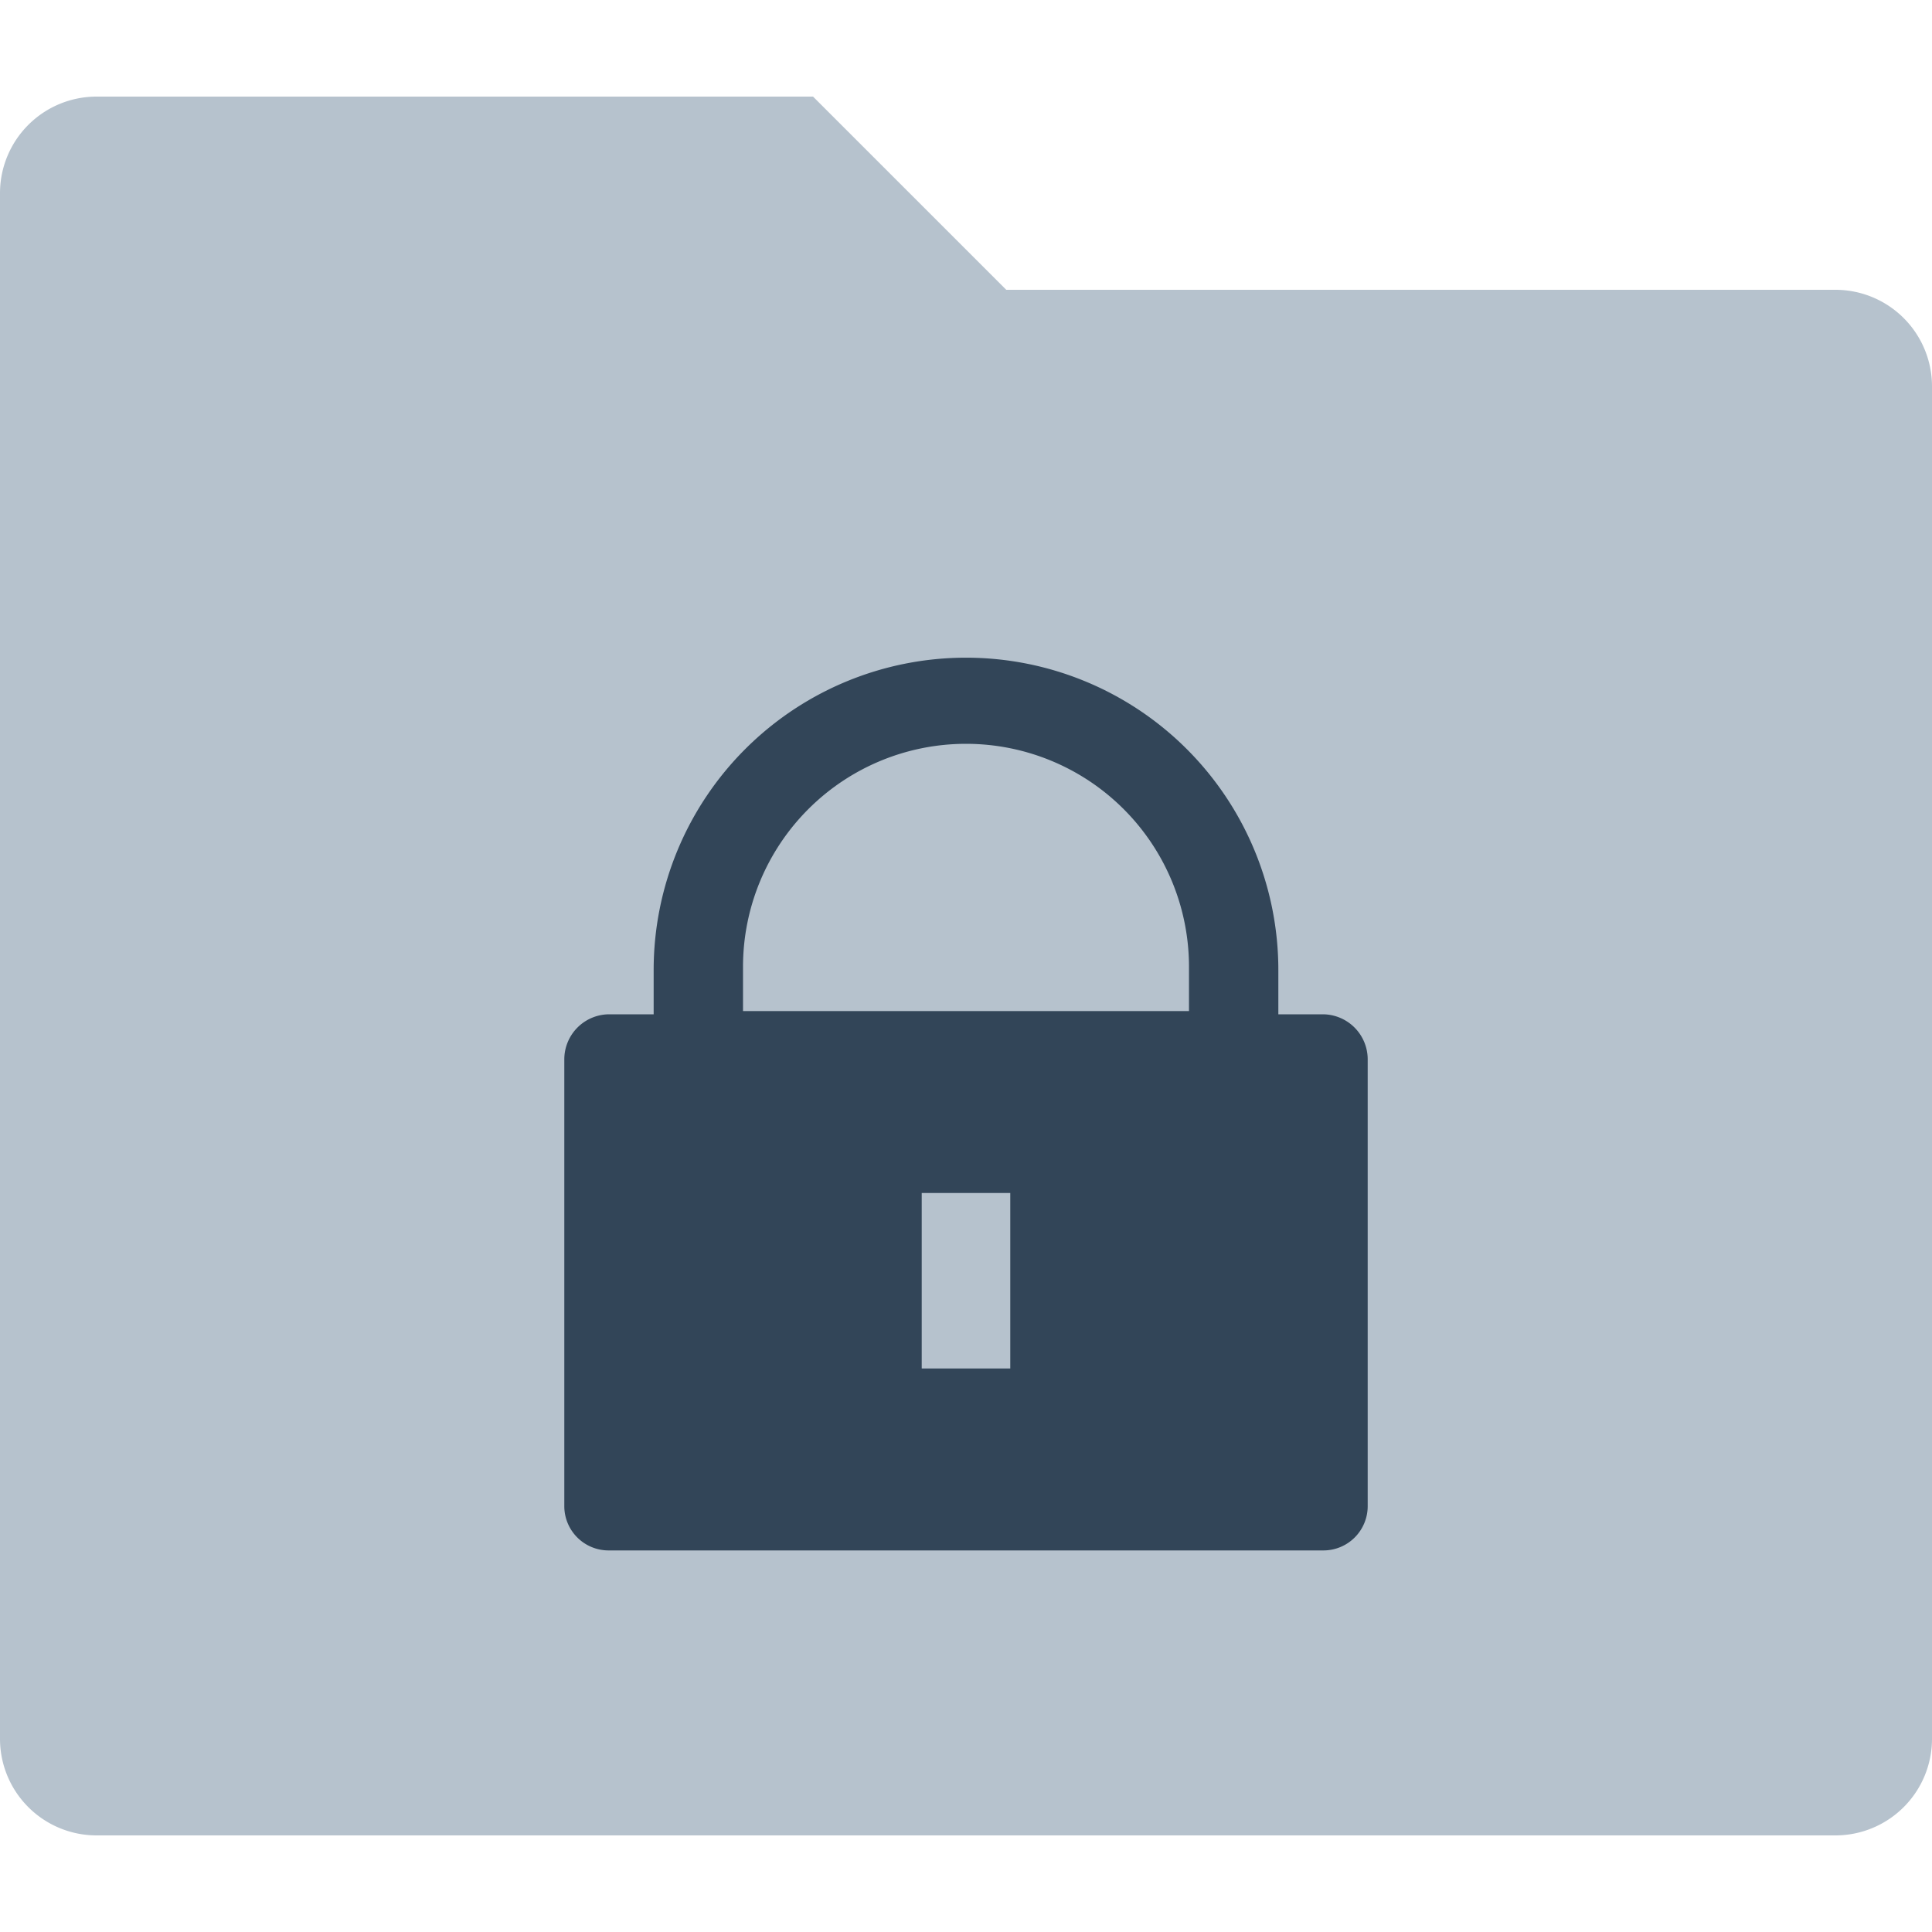 <svg id="图层_1" data-name="图层 1" xmlns="http://www.w3.org/2000/svg" width="24" height="24" viewBox="0 0 24 24"><defs><style>.cls-1{fill:#b6c2cd;}.cls-2{fill:#324558;}</style></defs><path class="cls-1" d="M12.5,3.6H22.8A1.2,1.2,0,0,1,24,4.8V21.6a1.2,1.2,0,0,1-1.2,1.2H1.2A1.2,1.2,0,0,1,0,21.6V2.4A1.2,1.2,0,0,1,1.2,1.2h8.9Z"/><path class="cls-2" d="M16.44,12.6h-.56v-.55a3.88,3.88,0,0,0-7.76,0v.55H7.56a.56.56,0,0,0-.55.56v5.55a.55.55,0,0,0,.55.55h8.88a.55.55,0,0,0,.55-.55V13.16A.56.56,0,0,0,16.44,12.6ZM12.55,17h-1.1V14.82h1.1Zm2.22-4.44H9.23v-.55a2.77,2.77,0,1,1,5.54,0Z"/></svg>